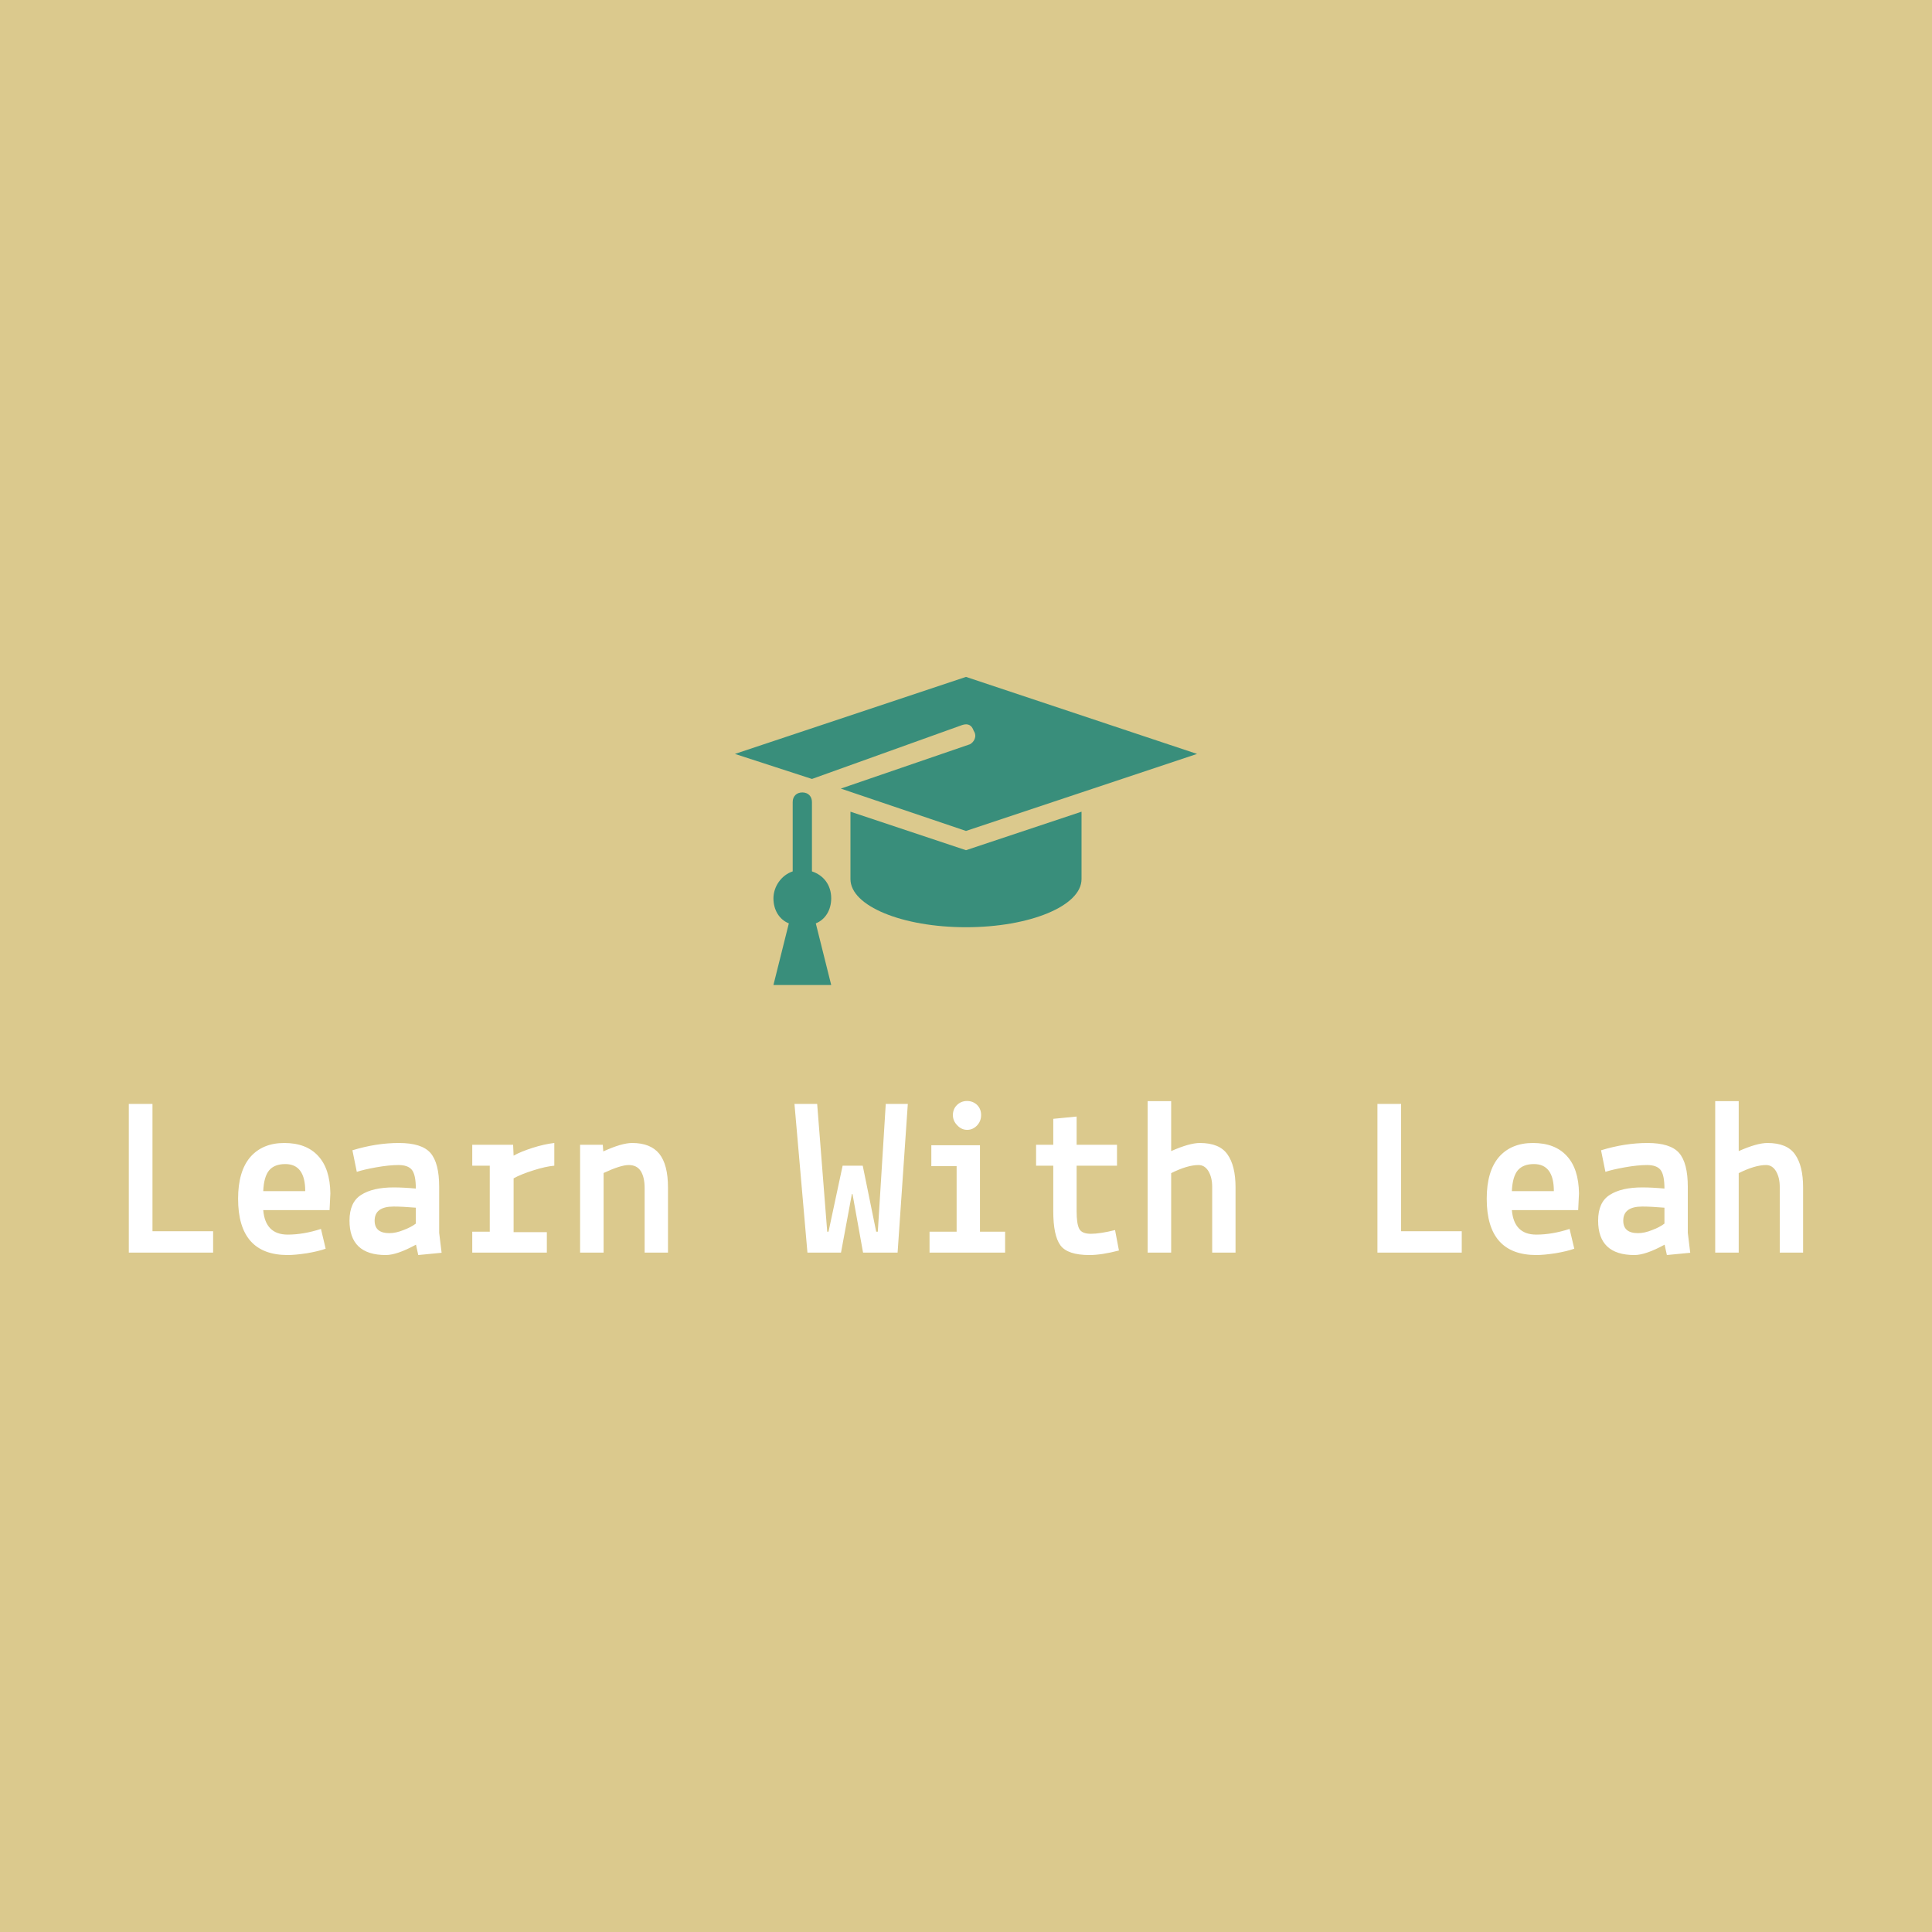 <svg data-v-29081953="" xmlns="http://www.w3.org/2000/svg" viewBox="0 0 300 300"><!----><defs data-v-29081953=""><!----></defs><rect data-v-29081953="" fill="#DBC98D" x="0" y="0" width="300px" height="300px" class="logo-background-square"></rect><defs data-v-29081953=""><!----></defs><g data-v-29081953="" id="e5464911-0339-4389-910c-45f1ed2da51f" fill="#ffffff" transform="matrix(2.518,0,0,2.518,17.608,168.065)"><path d="M2.41 9.18L6.15 9.18L6.15 10.50L0.95 10.50L0.95 1.33L2.41 1.33L2.41 9.18ZM7.69 7.18L7.69 7.18Q7.69 5.49 8.44 4.61L8.44 4.61L8.44 4.61Q9.20 3.74 10.54 3.74L10.54 3.74L10.54 3.74Q11.89 3.74 12.62 4.53L12.62 4.53L12.62 4.53Q13.36 5.32 13.38 6.85L13.38 6.85L13.33 7.88L9.24 7.88L9.24 7.88Q9.37 9.39 10.75 9.39L10.75 9.39L10.75 9.39Q11.72 9.39 12.80 9.04L12.80 9.04L13.09 10.26L13.09 10.26Q12.64 10.42 11.93 10.54L11.93 10.54L11.93 10.54Q11.21 10.65 10.75 10.65L10.75 10.65L10.75 10.65Q7.69 10.65 7.69 7.18L7.69 7.18ZM10.60 5.04L10.60 5.04L10.60 5.04Q9.94 5.04 9.61 5.42L9.61 5.42L9.61 5.42Q9.28 5.81 9.24 6.71L9.24 6.71L11.83 6.71L11.83 6.71Q11.83 5.04 10.60 5.04ZM17.02 9.30L17.02 9.30L17.02 9.30Q17.42 9.30 17.89 9.11L17.89 9.11L17.89 9.11Q18.37 8.93 18.65 8.71L18.65 8.71L18.65 7.73L18.65 7.73Q17.81 7.66 17.28 7.66L17.28 7.66L17.28 7.66Q16.11 7.66 16.11 8.53L16.11 8.53L16.11 8.53Q16.11 9.30 17.02 9.30ZM16.80 10.65L16.80 10.65L16.80 10.65Q14.56 10.65 14.56 8.53L14.56 8.53L14.56 8.53Q14.56 7.39 15.28 6.94L15.28 6.94L15.28 6.94Q16.00 6.48 17.28 6.48L17.28 6.48L17.28 6.48Q17.88 6.48 18.65 6.55L18.65 6.55L18.65 6.55Q18.65 5.71 18.41 5.40L18.41 5.40L18.41 5.40Q18.17 5.10 17.58 5.10L17.58 5.10L17.58 5.10Q17.00 5.10 16.21 5.24L16.21 5.24L16.21 5.24Q15.43 5.38 15.01 5.52L15.01 5.52L14.74 4.19L14.74 4.19Q16.21 3.74 17.61 3.74L17.61 3.74L17.61 3.74Q19.01 3.74 19.55 4.35L19.55 4.35L19.55 4.35Q20.09 4.97 20.09 6.44L20.09 6.44L20.09 9.28L20.24 10.51L18.80 10.65L18.66 10.01L18.66 10.01Q17.49 10.65 16.80 10.65ZM23.21 5.14L22.13 5.14L22.13 3.85L24.65 3.85L24.68 4.52L24.68 4.52Q25.13 4.27 25.85 4.04L25.85 4.04L25.85 4.04Q26.57 3.81 27.19 3.74L27.19 3.74L27.19 5.14L27.19 5.14Q26.64 5.19 25.89 5.43L25.89 5.43L25.89 5.43Q25.13 5.67 24.68 5.92L24.68 5.92L24.68 9.24L26.73 9.24L26.73 10.50L22.13 10.50L22.13 9.21L23.21 9.21L23.21 5.14ZM28.78 3.85L30.18 3.85L30.21 4.26L30.21 4.26Q31.35 3.74 31.99 3.74L31.99 3.74L31.99 3.74Q33.12 3.74 33.66 4.40L33.66 4.40L33.66 4.40Q34.20 5.07 34.20 6.48L34.20 6.48L34.20 10.50L32.76 10.50L32.76 6.52L32.76 6.52Q32.76 5.85 32.52 5.47L32.52 5.47L32.52 5.47Q32.28 5.10 31.78 5.10L31.78 5.10L31.78 5.10Q31.28 5.10 30.23 5.59L30.23 5.59L30.23 10.50L28.78 10.50L28.78 3.85ZM44.87 10.50L42.80 10.50L42 1.33L43.40 1.33L44.02 9.21L44.10 9.21L44.97 5.14L46.21 5.14L47.04 9.21L47.14 9.21L47.63 1.33L48.99 1.33L48.36 10.50L46.23 10.50L45.58 6.89L45.54 6.89L44.87 10.50ZM52.00 5.17L50.44 5.17L50.44 3.88L53.44 3.88L53.44 9.21L54.99 9.21L54.99 10.50L50.33 10.50L50.33 9.21L52.00 9.21L52.00 5.17ZM52.04 2.65L52.04 2.65L52.04 2.65Q51.77 2.38 51.77 2.02L51.77 2.02L51.77 2.02Q51.77 1.65 52.02 1.40L52.02 1.40L52.02 1.40Q52.28 1.15 52.64 1.15L52.64 1.15L52.64 1.15Q53.00 1.15 53.26 1.39L53.26 1.39L53.26 1.39Q53.51 1.64 53.51 2.02L53.51 2.02L53.51 2.02Q53.51 2.39 53.26 2.66L53.26 2.66L53.26 2.66Q53.00 2.93 52.65 2.93L52.65 2.93L52.65 2.93Q52.30 2.93 52.04 2.65ZM57.96 7.95L57.96 5.14L56.90 5.14L56.90 3.85L57.96 3.85L57.96 2.25L59.40 2.11L59.40 3.85L61.89 3.85L61.89 5.14L59.40 5.14L59.40 7.95L59.40 7.95Q59.40 8.72 59.56 9.03L59.56 9.03L59.56 9.03Q59.72 9.34 60.28 9.34L60.28 9.34L60.28 9.34Q60.84 9.34 61.77 9.11L61.77 9.11L62.01 10.37L62.01 10.37Q60.94 10.65 60.19 10.65L60.19 10.65L60.19 10.65Q58.84 10.65 58.40 10.05L58.40 10.05L58.40 10.05Q57.96 9.45 57.96 7.95L57.96 7.95ZM65.23 5.60L65.23 5.60L65.23 10.50L63.78 10.50L63.78 1.16L65.23 1.16L65.23 4.24L65.23 4.24Q66.36 3.74 67.00 3.74L67.00 3.74L67.00 3.74Q68.21 3.74 68.70 4.44L68.70 4.44L68.70 4.44Q69.20 5.14 69.20 6.48L69.20 6.48L69.20 10.50L67.76 10.50L67.76 6.45L67.76 6.45Q67.76 5.87 67.53 5.48L67.53 5.48L67.53 5.48Q67.30 5.10 66.92 5.10L66.92 5.10L66.92 5.10Q66.23 5.10 65.23 5.60ZM79.41 9.18L83.15 9.18L83.15 10.50L77.95 10.50L77.95 1.33L79.41 1.33L79.41 9.18ZM84.69 7.18L84.69 7.18Q84.69 5.49 85.44 4.61L85.44 4.61L85.44 4.61Q86.20 3.74 87.54 3.74L87.54 3.74L87.54 3.74Q88.89 3.74 89.62 4.53L89.62 4.53L89.62 4.53Q90.36 5.32 90.38 6.85L90.38 6.85L90.33 7.88L86.24 7.88L86.24 7.88Q86.37 9.39 87.75 9.39L87.75 9.39L87.75 9.39Q88.72 9.39 89.80 9.04L89.80 9.04L90.09 10.26L90.09 10.26Q89.64 10.42 88.93 10.54L88.93 10.54L88.93 10.54Q88.21 10.65 87.75 10.65L87.75 10.65L87.75 10.65Q84.69 10.65 84.69 7.18L84.69 7.18ZM87.60 5.04L87.60 5.04L87.60 5.04Q86.94 5.04 86.61 5.42L86.61 5.42L86.61 5.42Q86.28 5.81 86.24 6.71L86.24 6.71L88.83 6.71L88.83 6.71Q88.83 5.04 87.60 5.04ZM94.02 9.30L94.02 9.30L94.02 9.30Q94.42 9.30 94.89 9.11L94.89 9.11L94.89 9.11Q95.37 8.93 95.65 8.71L95.65 8.71L95.65 7.73L95.65 7.73Q94.81 7.66 94.28 7.66L94.28 7.66L94.28 7.66Q93.11 7.66 93.11 8.53L93.11 8.53L93.11 8.53Q93.11 9.30 94.02 9.30ZM93.80 10.65L93.80 10.65L93.80 10.65Q91.56 10.65 91.56 8.53L91.56 8.53L91.56 8.53Q91.56 7.39 92.28 6.94L92.28 6.94L92.28 6.94Q93.00 6.48 94.28 6.48L94.28 6.48L94.28 6.48Q94.88 6.48 95.65 6.55L95.65 6.55L95.65 6.55Q95.65 5.71 95.41 5.40L95.41 5.40L95.41 5.40Q95.17 5.10 94.58 5.10L94.58 5.10L94.58 5.10Q94.00 5.10 93.21 5.24L93.21 5.24L93.21 5.24Q92.43 5.38 92.01 5.52L92.01 5.52L91.74 4.19L91.74 4.19Q93.21 3.74 94.61 3.74L94.61 3.74L94.61 3.74Q96.01 3.74 96.55 4.35L96.55 4.35L96.55 4.35Q97.09 4.97 97.09 6.44L97.09 6.44L97.09 9.28L97.24 10.51L95.80 10.65L95.66 10.01L95.66 10.01Q94.49 10.65 93.80 10.65ZM100.23 5.60L100.23 5.60L100.23 10.50L98.78 10.50L98.78 1.16L100.23 1.16L100.23 4.24L100.23 4.24Q101.36 3.74 102.00 3.74L102.00 3.74L102.00 3.74Q103.21 3.74 103.70 4.44L103.70 4.44L103.70 4.44Q104.20 5.14 104.20 6.48L104.20 6.48L104.20 10.50L102.76 10.50L102.76 6.45L102.76 6.45Q102.76 5.87 102.53 5.48L102.53 5.48L102.53 5.48Q102.30 5.10 101.92 5.10L101.92 5.10L101.92 5.10Q101.23 5.10 100.23 5.60Z"></path></g><defs data-v-29081953=""><!----></defs><g data-v-29081953="" id="e6ae982d-41dd-4f4f-935b-29ddf734eac5" stroke="none" fill="#398E7B" transform="matrix(2.99,0,0,2.99,136.544,37.834)"><path d="M-1.5 29.5V33c0 1.4 2.7 2.5 6 2.5s6-1.1 6-2.5v-3.5l-6 2-6-2z"></path><path d="M4.7 26L-2 28.3l6.5 2.2 12-4-12-4-12 4 4 1.3L4.3 25c.3-.1.5 0 .6.3.2.3 0 .6-.2.7zM-2.5 34c0-.7-.4-1.2-1-1.4V29c0-.3-.2-.5-.5-.5s-.5.2-.5.5v3.6c-.6.2-1 .8-1 1.4 0 .6.3 1.1.8 1.3l-.8 3.2h3l-.8-3.2c.5-.2.8-.7.8-1.3z"></path></g><!----></svg>